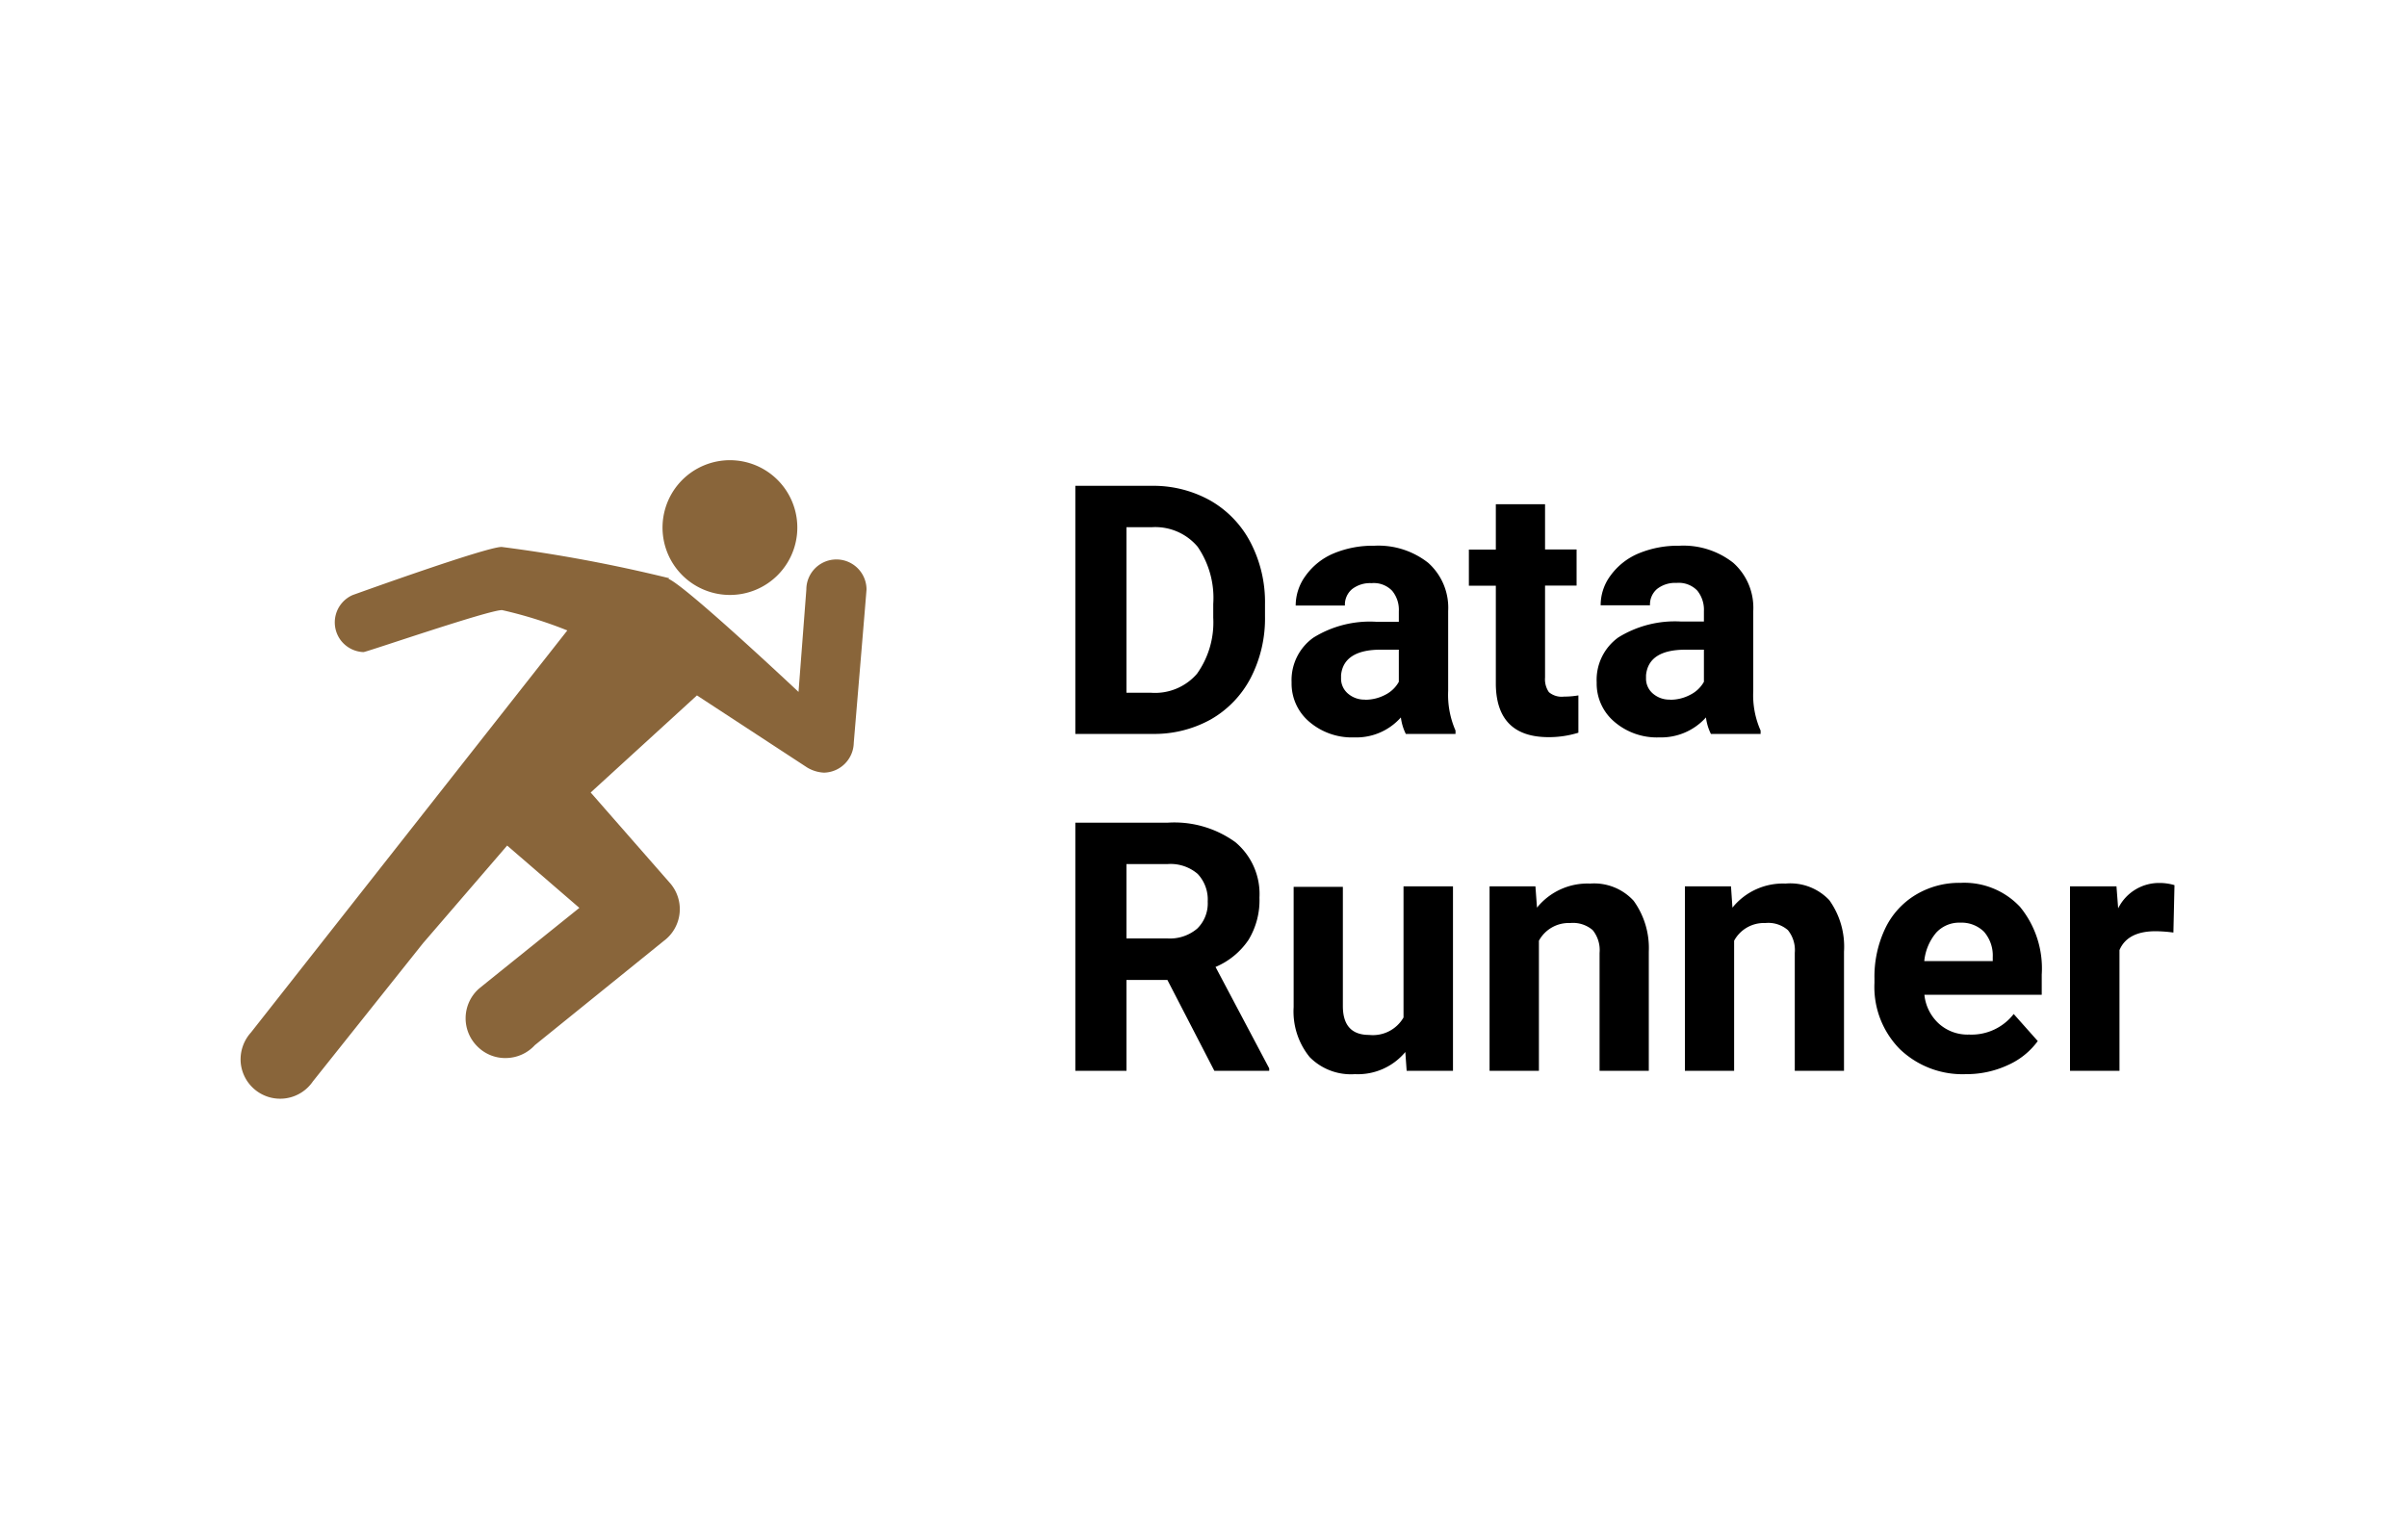 <svg xmlns="http://www.w3.org/2000/svg" width="200" height="128">
    <path d="M89.35 61V40.38h6.35a9.69 9.69 0 014.86 1.22 8.54 8.54 0 013.35 3.49 10.73 10.73 0 011.2 5.13v1a10.76 10.76 0 01-1.18 5.11 8.5 8.5 0 01-3.33 3.47 9.65 9.65 0 01-4.86 1.2zm4.25-17.18v13.76h2.05A4.6 4.6 0 0099.46 56a7.35 7.35 0 001.35-4.66V50.2a7.52 7.52 0 00-1.3-4.76 4.6 4.6 0 00-3.81-1.62zM116.81 61a4.27 4.27 0 01-.41-1.37 4.94 4.94 0 01-3.87 1.66A5.44 5.44 0 01108.8 60a4.16 4.16 0 01-1.48-3.28 4.33 4.33 0 011.81-3.72 8.89 8.89 0 015.22-1.32h1.88v-.87a2.48 2.48 0 00-.55-1.7 2.11 2.11 0 00-1.72-.64 2.43 2.43 0 00-1.62.5 1.69 1.69 0 00-.59 1.36h-4.09a4.18 4.18 0 01.82-2.47 5.46 5.46 0 012.33-1.86 8.44 8.44 0 013.37-.64 6.68 6.68 0 014.49 1.42 5 5 0 011.66 4v6.64a7.39 7.39 0 00.61 3.3V61zm-3.39-2.84a3.54 3.54 0 001.68-.41 2.63 2.63 0 001.13-1.08V54h-1.53c-2 0-3.14.71-3.27 2.12v.24a1.63 1.63 0 00.54 1.26 2.09 2.09 0 001.45.53zM128.38 41.91v3.76H131v3h-2.62v7.64a1.88 1.88 0 00.32 1.22 1.64 1.64 0 001.25.37 7.09 7.09 0 001.2-.1v3.1a8.26 8.26 0 01-2.47.37c-2.87 0-4.34-1.45-4.39-4.35v-8.24h-2.24v-3h2.24v-3.77zM142.16 61a4.27 4.27 0 01-.41-1.37 5 5 0 01-3.87 1.66 5.42 5.42 0 01-3.73-1.29 4.16 4.16 0 01-1.48-3.28 4.34 4.34 0 011.8-3.74 8.93 8.93 0 015.22-1.32h1.89v-.87a2.53 2.53 0 00-.55-1.7 2.13 2.13 0 00-1.72-.64 2.43 2.43 0 00-1.62.5 1.69 1.69 0 00-.59 1.36H133a4.12 4.12 0 01.82-2.47 5.49 5.49 0 012.33-1.84 8.47 8.47 0 013.37-.64 6.69 6.69 0 014.5 1.42 5 5 0 011.66 4v6.64a7.25 7.25 0 00.61 3.3V61zm-3.39-2.84a3.5 3.5 0 001.67-.41 2.65 2.65 0 001.14-1.08V54h-1.53c-2.05 0-3.14.71-3.28 2.12v.24a1.63 1.63 0 00.54 1.26 2.09 2.09 0 001.46.53zM97 81.45h-3.4V89h-4.25V68.38H97a8.64 8.64 0 015.65 1.62 5.61 5.61 0 012 4.6 6.35 6.35 0 01-.91 3.52 6.23 6.23 0 01-2.74 2.25l4.46 8.43v.2h-4.56zM93.6 78H97a3.5 3.5 0 002.48-.82 2.92 2.92 0 00.87-2.24 3.11 3.11 0 00-.83-2.3 3.45 3.45 0 00-2.52-.82h-3.4zM116.77 87.44a5.13 5.13 0 01-4.19 1.84 4.81 4.81 0 01-3.76-1.42 6 6 0 01-1.33-4.15v-10h4.09v9.91c0 1.6.73 2.4 2.18 2.4a2.94 2.94 0 002.86-1.45v-10.9h4.11V89h-3.85zM127.58 73.67l.13 1.77a5.39 5.39 0 014.41-2 4.45 4.45 0 013.62 1.43A6.7 6.7 0 01137 79.1V89h-4.09v-9.8a2.64 2.64 0 00-.57-1.89 2.51 2.51 0 00-1.88-.59 2.81 2.81 0 00-2.59 1.47V89h-4.1V73.67zM143.83 73.67l.12 1.77a5.39 5.39 0 014.41-2 4.45 4.45 0 013.64 1.38 6.64 6.64 0 011.22 4.28V89h-4.09v-9.8a2.64 2.64 0 00-.57-1.89 2.49 2.49 0 00-1.88-.59 2.81 2.81 0 00-2.59 1.47V89H140V73.67zM163.35 89.28a7.51 7.51 0 01-5.48-2.07 7.35 7.35 0 01-2.12-5.51v-.39a9.32 9.32 0 01.89-4.13 6.56 6.56 0 012.53-2.8 7 7 0 013.73-1 6.35 6.35 0 014.95 2 8.07 8.07 0 011.8 5.62v1.68h-9.75a3.75 3.75 0 001.2 2.4 3.56 3.56 0 002.52.91 4.43 4.43 0 003.7-1.71l2 2.25a6.18 6.18 0 01-2.49 2 8.14 8.14 0 01-3.48.75zm-.46-12.59a2.59 2.59 0 00-2 .82 4.31 4.31 0 00-1 2.37h5.69v-.33a3 3 0 00-.73-2.11 2.65 2.65 0 00-1.96-.75zM180.59 77.51a12.16 12.16 0 00-1.48-.11c-1.54 0-2.56.52-3 1.57V89H172V73.67h3.86l.14 1.83a3.78 3.78 0 013.41-2.11 4.33 4.33 0 011.27.18z"/>
    <path d="M60.61 49.45a5.6 5.6 0 114-1.64 5.59 5.59 0 01-4 1.64zm-5-1.39a124.85 124.85 0 00-13.93-2.6c-1.31 0-12.38 4-12.38 4a2.48 2.48 0 00-1 3.74 2.49 2.49 0 001.9 1c.25 0 10.46-3.52 11.52-3.49a35.65 35.65 0 015.42 1.69L20.85 85.82a3.34 3.34 0 00-.85 2.49 3.29 3.29 0 006 1.57l9.17-11.51.08-.09 6.89-8 6 5.18s-8.24 6.62-8.36 6.73a3.29 3.29 0 00-.09 4.81 3.25 3.25 0 002.4.94 3.29 3.29 0 002.35-1.07l10.71-8.66a3.29 3.29 0 00.47-4.87l-6.54-7.47 8.83-8.07 9.17 6a3 3 0 001.38.42 2.53 2.53 0 002.48-2.48S72 49.08 72 49a2.48 2.48 0 00-5 0l-.65 8.51s-9.37-8.82-10.81-9.4z" fill="#89653a"/>
</svg>
